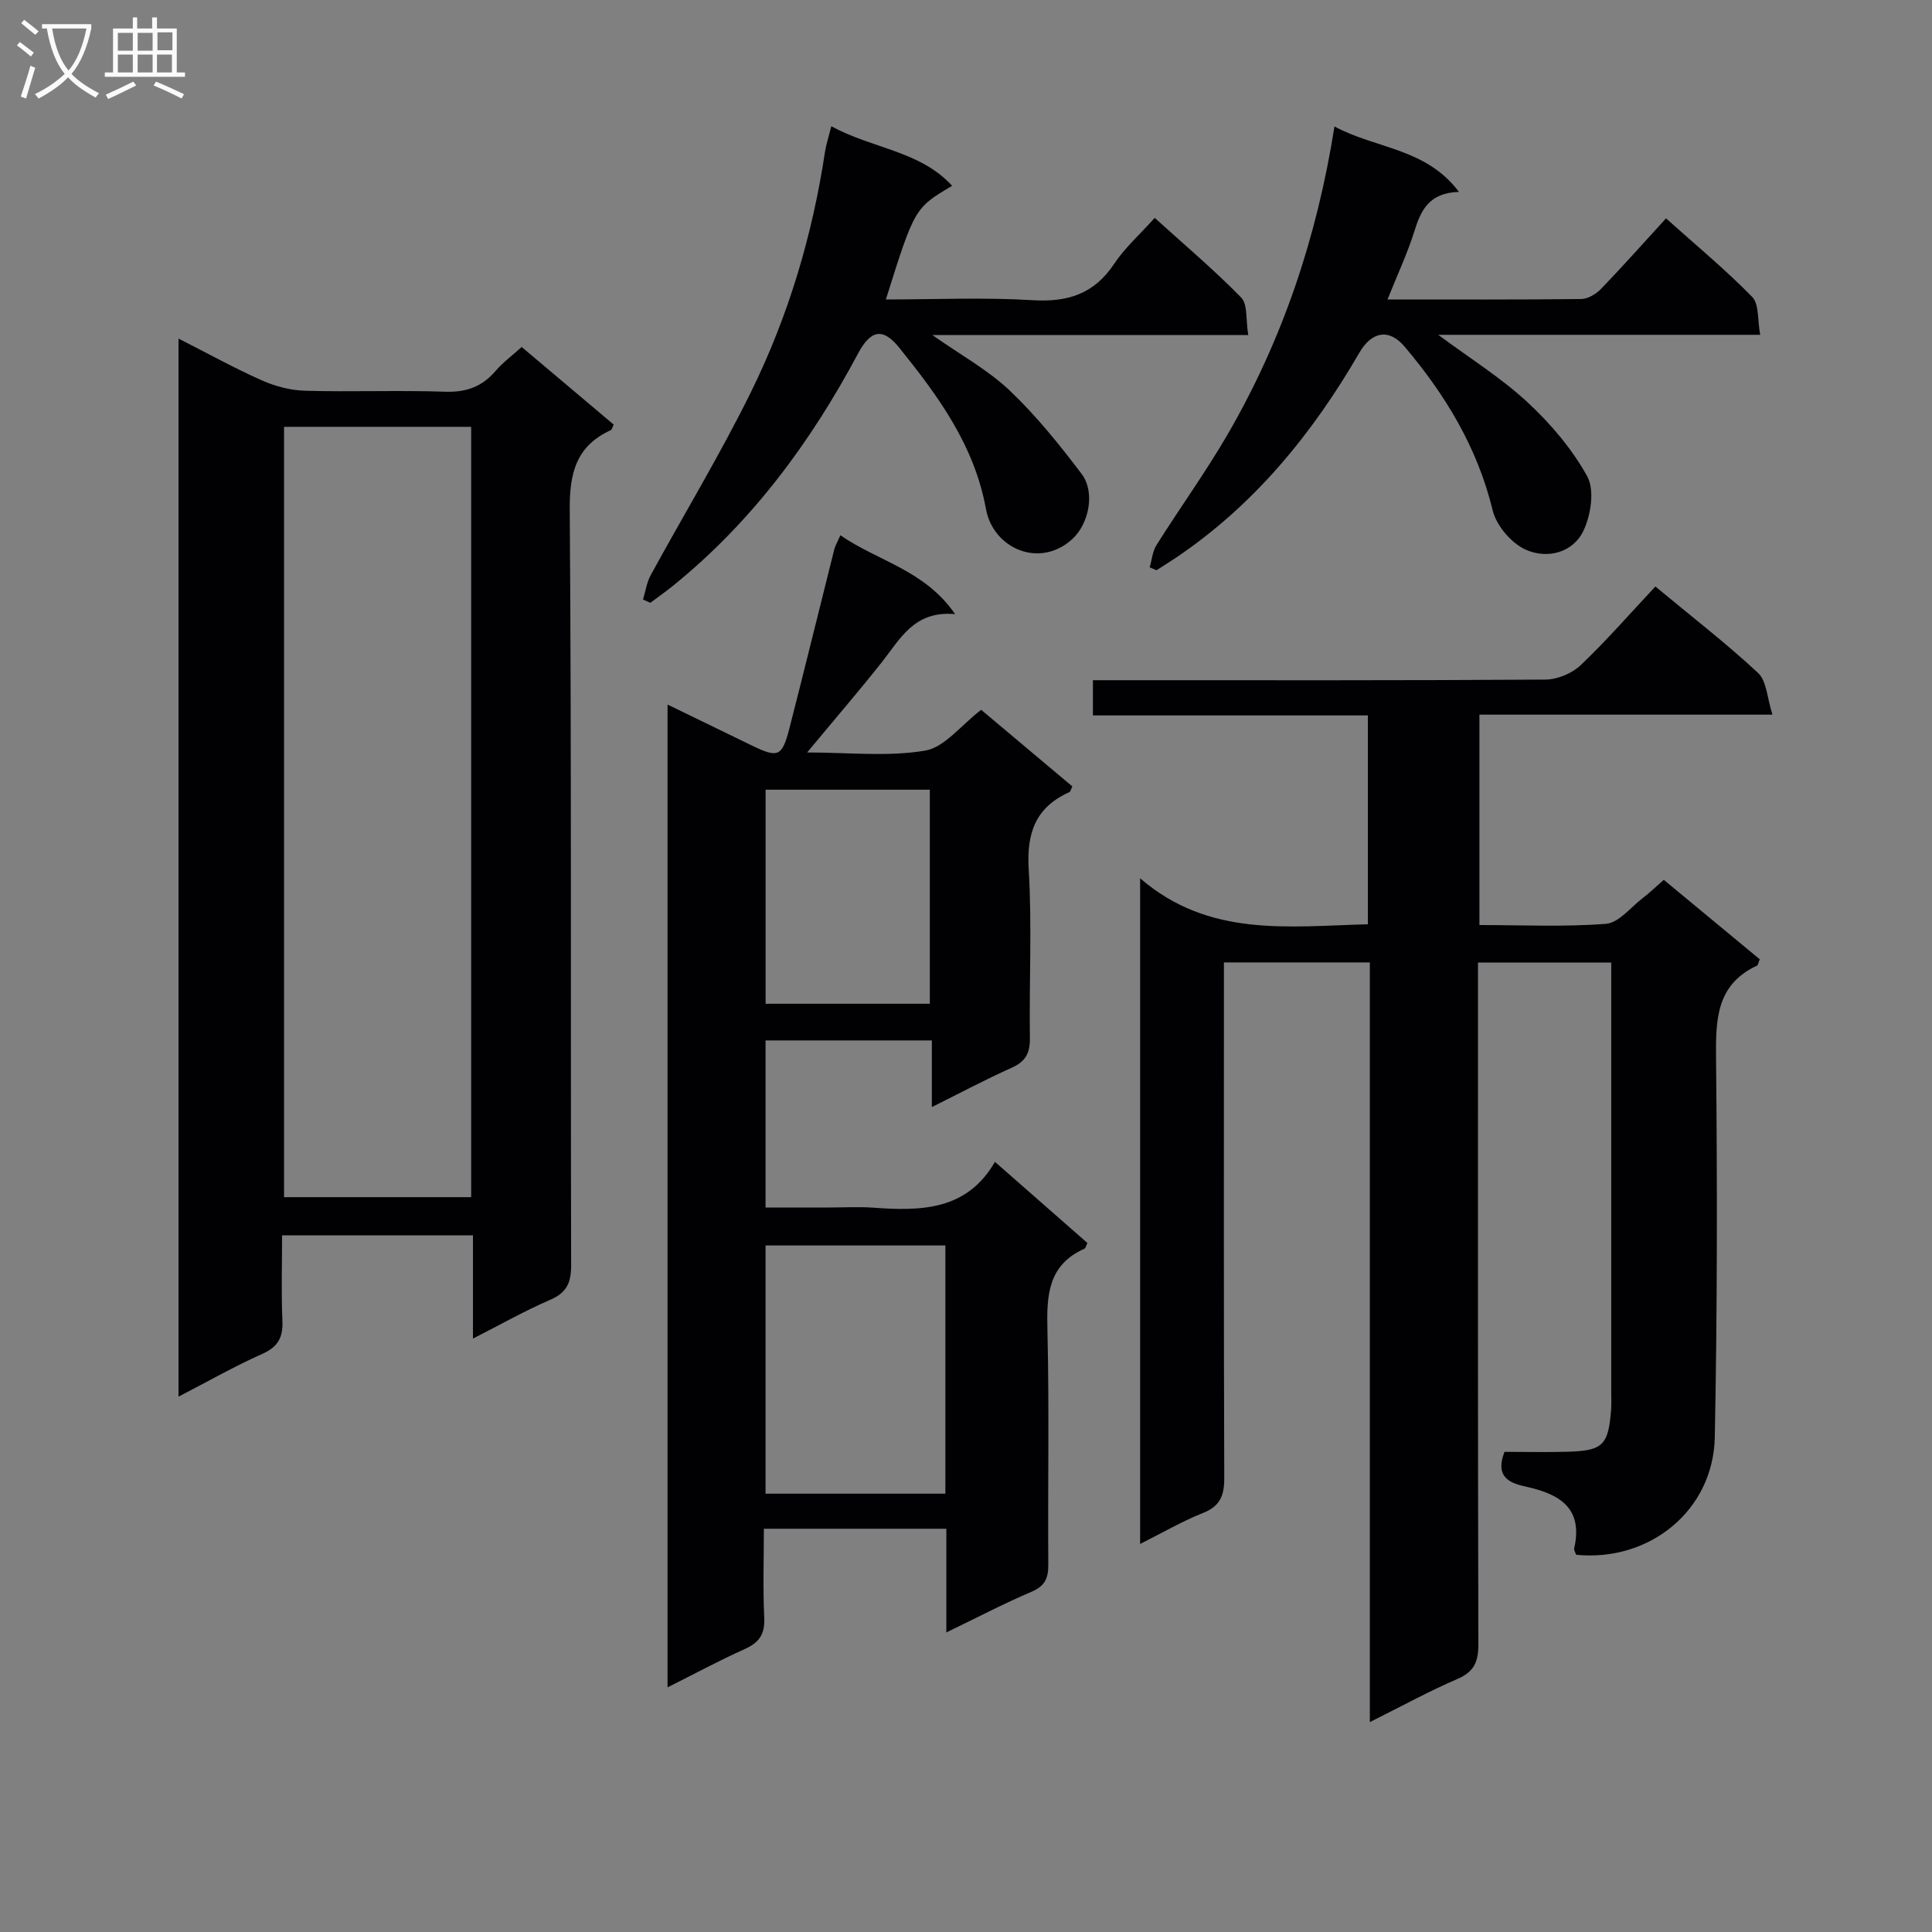 <svg enable-background="new 0 0 400 400" viewBox="0 0 400 400" xmlns="http://www.w3.org/2000/svg"><rect x="0" y="0" width="400" height="400" fill="#808080" stroke="none"/><g fill="#010104"><path d="m342.73 121.43c7.84 6.51 14.84 11.9 21.27 17.91 1.78 1.66 1.85 5.15 2.97 8.62-20.92 0-40.66 0-60.67 0v43.56c8.71 0 17.49.42 26.19-.25 2.66-.21 5.11-3.4 7.59-5.31 1.44-1.1 2.75-2.37 4.39-3.8 6.78 5.61 13.37 11.07 19.87 16.45-.32.75-.36 1.21-.57 1.31-8.44 3.93-8.56 11.16-8.48 19.17.26 26.15.26 52.31-.26 78.46-.3 15.15-13.49 25.86-28.7 24.35-.14-.42-.5-.93-.41-1.33 1.85-8.16-2.78-11.16-9.72-12.71-3.19-.71-6.86-1.69-4.71-7.27 4.12 0 8.56.1 12.99-.02 7.38-.21 8.5-1.33 9.08-8.64.09-1.16.03-2.33.03-3.5 0-27.82 0-55.65 0-83.47 0-1.8 0-3.6 0-5.67-9.27 0-18.04 0-27.59 0v5.64c0 45.15-.04 90.3.08 135.45.01 3.63-.83 5.72-4.33 7.23-5.91 2.54-11.57 5.66-18.14 8.93 0-52.93 0-104.98 0-157.28-10.18 0-19.78 0-30.21 0v5.75c0 33.66-.05 67.31.07 100.97.01 3.61-.81 5.84-4.39 7.26-4.26 1.69-8.27 4.03-13.03 6.42 0-45.87 0-91.03 0-137.82 14.23 12.29 30.63 9.95 47.15 9.52 0-14.45 0-28.66 0-43.24-19.04 0-37.82 0-56.92 0 0-2.44 0-4.5 0-7.29h5.74c29.32 0 58.65.07 87.97-.13 2.47-.02 5.49-1.29 7.28-2.99 5.3-5.04 10.11-10.58 15.46-16.28z"/><path d="m36.96 70.1c6.07 3.08 11.57 6.13 17.29 8.67 2.77 1.23 5.94 2.05 8.95 2.13 9.65.27 19.33-.13 28.98.2 4.37.15 7.65-1.05 10.44-4.32 1.49-1.74 3.38-3.12 5.39-4.94 6.49 5.47 12.8 10.79 19.05 16.07-.31.63-.38 1.05-.59 1.14-7.14 3.28-8.57 8.79-8.51 16.44.38 52.13.16 104.27.29 156.4.01 3.65-.88 5.73-4.35 7.23-5.27 2.27-10.29 5.13-15.98 8.02 0-7.49 0-14.26 0-21.38-13.1 0-25.85 0-39.52 0 0 5.89-.18 11.81.07 17.71.15 3.46-.93 5.4-4.21 6.86-5.73 2.55-11.2 5.68-17.3 8.83 0-73.17 0-145.77 0-219.06zm60.59 177.76c0-53.46 0-106.47 0-159.49-13.12 0-25.87 0-38.74 0v159.49z"/><path d="m173.99 110.82c7.76 5.38 17.4 7.14 23.76 16.33-8.49-.78-11.37 5.14-15.2 9.98-4.81 6.07-9.87 11.94-15.44 18.66 8.68 0 16.74.92 24.43-.38 4.02-.68 7.39-5.23 11.6-8.45 6.1 5.13 12.52 10.52 18.88 15.86-.33.67-.4 1.09-.61 1.18-6.99 3.13-8.88 8.42-8.43 15.95.7 11.62.08 23.32.25 34.98.04 3.09-.89 4.85-3.76 6.13-5.4 2.42-10.64 5.21-16.54 8.15 0-4.96 0-9.22 0-13.8-11.62 0-22.85 0-34.43 0v34.59h13.2c3 0 6.01-.18 9 .03 9.88.72 19.44.66 25.29-9.48 6.77 5.94 12.99 11.4 19.15 16.8-.31.62-.39 1.07-.62 1.18-7.59 3.38-7.84 9.72-7.66 16.9.39 16.15.06 32.32.18 48.48.02 2.85-.69 4.46-3.48 5.65-5.75 2.45-11.3 5.36-17.63 8.42 0-7.62 0-14.38 0-21.47-12.66 0-24.88 0-37.78 0 0 6.25-.21 12.37.08 18.46.16 3.38-1.06 5.11-4.06 6.46-5.26 2.36-10.33 5.1-15.96 7.92 0-67.97 0-135.37 0-203.48 5.92 2.88 11.66 5.67 17.39 8.45 5.51 2.67 6.32 2.39 7.86-3.61 3.17-12.34 6.19-24.73 9.3-37.09.22-.74.64-1.44 1.23-2.8zm21.74 198.43c0-17.28 0-34.22 0-51.39-12.56 0-24.92 0-37.23 0v51.39zm-3.22-101.43c0-15.14 0-29.83 0-44.32-11.64 0-22.85 0-34 0v44.32z"/><path d="m172.11 26.14c8.64 4.69 18.38 5.08 25.02 12.33-7.77 4.6-7.77 4.6-13.72 23.53 10.25 0 20.34-.46 30.37.15 7.28.45 12.75-1.29 16.89-7.52 2.18-3.28 5.23-5.99 8.4-9.52 6.1 5.53 12.28 10.74 17.9 16.49 1.37 1.4.94 4.58 1.47 7.77-22.04 0-43.36 0-65.4 0 5.94 4.18 11.54 7.24 16.01 11.49 5.49 5.21 10.31 11.21 14.89 17.26 2.88 3.81 1.48 10.35-1.9 13.46-6.79 6.24-16.42 1.99-17.91-6.2-2.41-13.24-9.92-23.41-17.95-33.39-3.42-4.26-5.94-3.65-8.54 1.22-9.8 18.36-21.97 34.85-38.27 48.04-1.53 1.24-3.15 2.38-4.73 3.56-.5-.23-1.01-.46-1.51-.69.52-1.69.76-3.52 1.59-5.04 6.92-12.68 14.44-25.06 20.81-38.02 7.72-15.7 12.7-32.42 15.3-49.78.23-1.41.7-2.8 1.28-5.14z"/><path d="m287.27 62c13.8 0 26.95.06 40.09-.09 1.39-.02 3.08-1.02 4.1-2.08 4.48-4.65 8.77-9.48 13.47-14.62 6.16 5.52 12.3 10.6 17.84 16.26 1.46 1.49 1.08 4.78 1.66 7.85-22.62 0-44.35 0-66.66 0 6.6 4.9 13.01 8.89 18.45 13.93 4.8 4.45 9.25 9.67 12.39 15.36 1.55 2.8.79 7.88-.7 11.12-2.19 4.76-7.56 6.04-11.97 4.1-2.99-1.31-6.13-4.99-6.9-8.17-3.15-12.99-9.78-23.91-18.23-33.89-3.25-3.84-6.83-3.12-9.36 1.24-9.71 16.75-21.7 31.47-37.91 42.41-1.35.91-2.73 1.76-4.1 2.64-.47-.2-.94-.4-1.41-.6.45-1.55.58-3.3 1.41-4.61 4.87-7.74 10.25-15.18 14.83-23.09 11.24-19.44 18.35-40.42 22.02-63.58 8.56 4.65 18.9 4.41 25.77 13.55-6.18.18-7.88 3.79-9.24 8.17-1.42 4.55-3.48 8.91-5.55 14.1z"/></g><path d="m6.4 11.7c-1-.8-1.9-1.6-2.9-2.3l.6-.7c.9.7 1.9 1.4 2.9 2.2zm-2.1 8.3c.7-2.1 1.4-4.2 2-6.4.2.1.6.3 1 .4-.7 2.3-1.3 4.4-1.9 6.4zm3-12.8c-1.1-.9-2.1-1.7-2.9-2.4l.6-.7c1 .8 2 1.5 3 2.4zm1.4-1.3v-.9h10.2v.9c-.9 4.2-2.3 7.3-4.1 9.4 1.3 1.4 3.2 2.7 5.7 4-.2.2-.4.5-.7.9-2.5-1.4-4.4-2.7-5.7-4.2-1.4 1.5-3.5 3-6.1 4.4 0 0 0 0-.1-.1-.3-.4-.5-.7-.7-.8 2.7-1.3 4.7-2.8 6.2-4.2-1.8-2.2-3-5.3-3.7-9.4zm9.2 0h-7.1c.6 3.8 1.7 6.7 3.4 8.7 1.7-2 2.9-4.8 3.7-8.7z" fill="#fbfafa"/><path d="m31.6 3.6h.9v2.3h4.1v9.1h1.7v.9h-16.6v-.9h1.7v-9.1h4.1v-2.3h.9v2.3h3.1v-2.3zm-4 13.3.6.8c-1.9.9-3.8 1.9-5.8 2.8-.2-.3-.3-.6-.5-.9 2-.9 3.9-1.8 5.7-2.7zm-3.2-10.1v3.7h3.1v-3.7zm0 4.5v3.7h3.1v-3.7zm4.1-4.5v3.7h3.1v-3.7zm0 4.5v3.7h3.1v-3.7zm9.1 9.1c-2.1-1.1-4.1-2-5.8-2.7l.5-.8c2.2.9 4.1 1.8 5.8 2.6zm-1.9-13.7h-3.1v3.7h3.1v-3.6zm-3.2 4.6v3.7h3.1v-3.7z" fill="#fbfafa"/></svg>